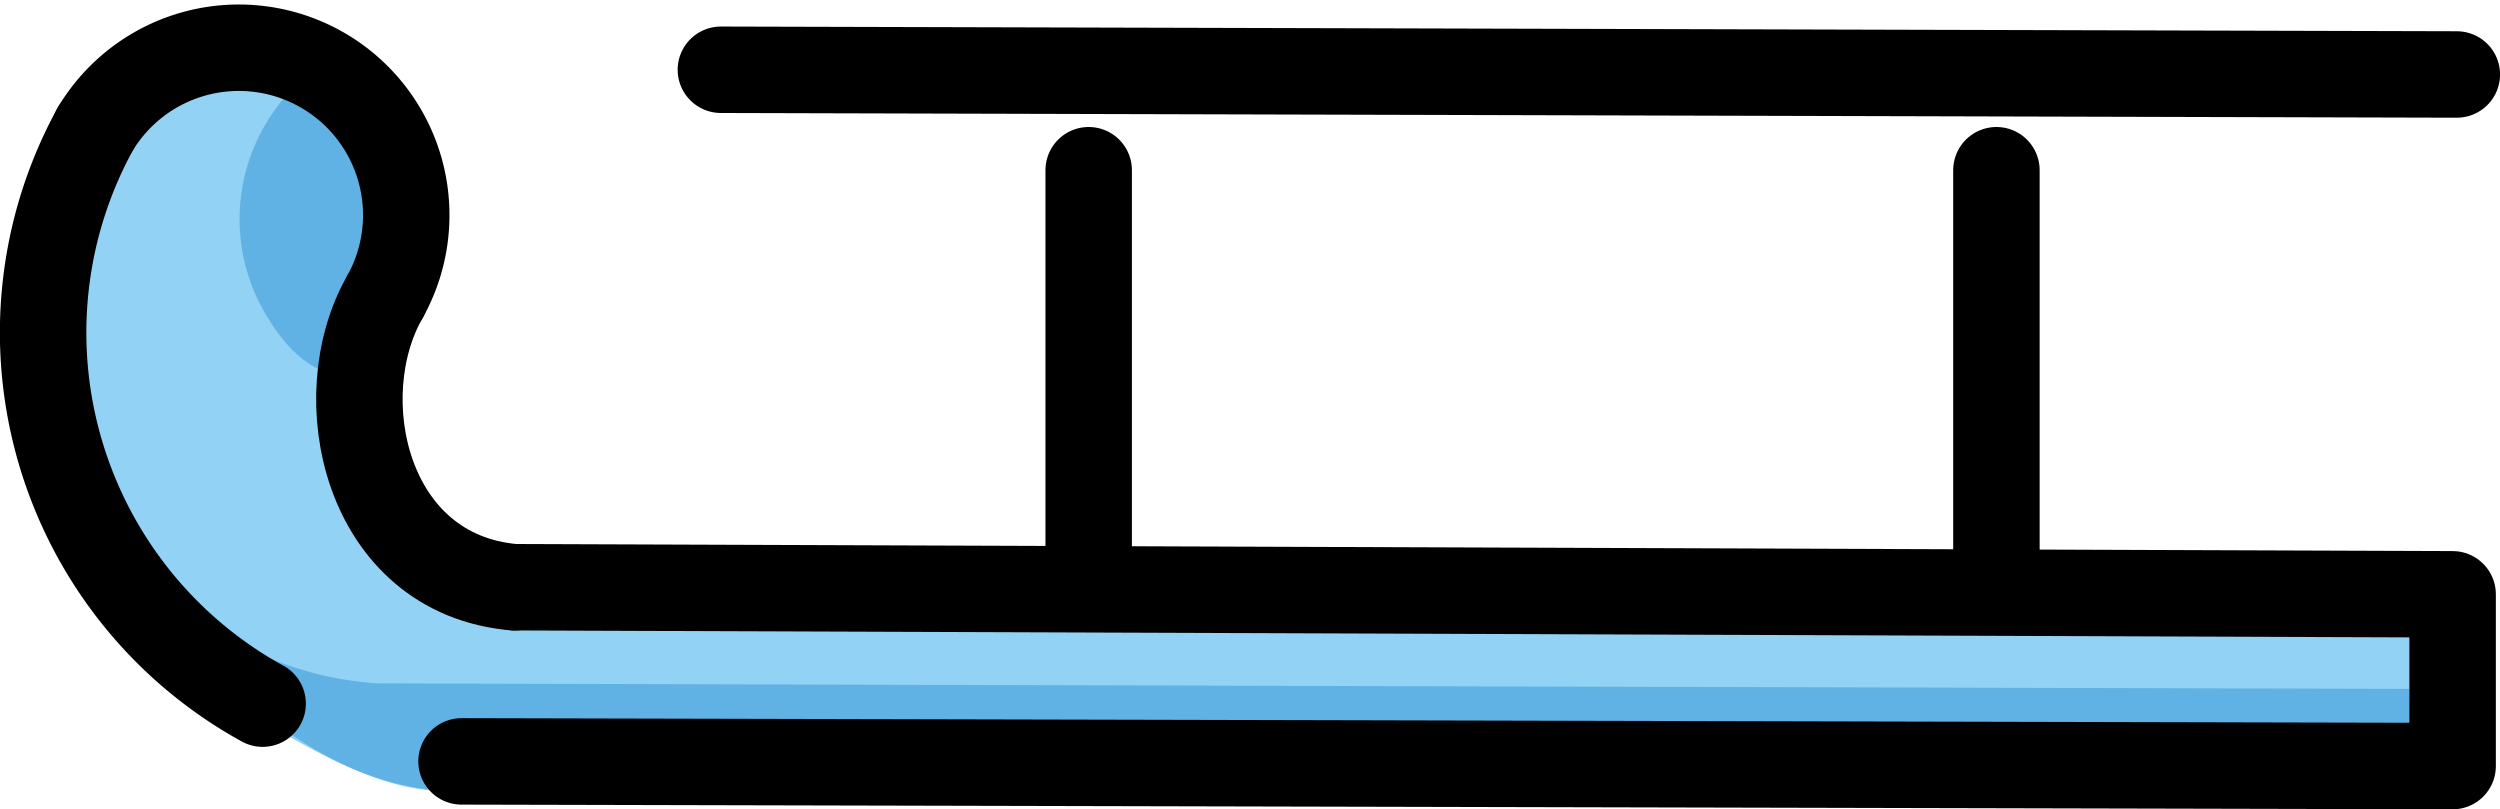 <?xml version="1.0" encoding="UTF-8" standalone="no"?>
<svg
   id="emoji"
   viewBox="0 0 57.836 18.722"
   version="1.1"
   sodipodi:docname="1f6f7.svg"
   width="57.836"
   height="18.722"
   xmlns:inkscape="http://www.inkscape.org/namespaces/inkscape"
   xmlns:sodipodi="http://sodipodi.sourceforge.net/DTD/sodipodi-0.dtd"
   xmlns="http://www.w3.org/2000/svg"
   xmlns:svg="http://www.w3.org/2000/svg">
  <defs
     id="defs12" />
  <sodipodi:namedview
     id="namedview12"
     pagecolor="#ffffff"
     bordercolor="#000000"
     borderopacity="0.25"
     inkscape:showpageshadow="2"
     inkscape:pageopacity="0.0"
     inkscape:pagecheckerboard="0"
     inkscape:deskcolor="#d1d1d1" />
  <g
     id="color"
     transform="translate(-6.814,-33.062)">
    <path
       fill="#92d3f5"
       d="M 16.045,35.531 C 14.659,37.932 14.544,46.185 18.1,46.476 l 44.803,-0.015 a 1.562,1.562 0 0 1 1.44,1.737 l 0.047,0.897 c -0.001,0.957 -0.909,2.494 -1.709,2.393 L 17.086,51.355 C 15.47,51.382 13.608,50.157 12.092,49.281 7.177,46.444 7.414,39.297 10.154,34.552"
       id="path1" />
    <path
       fill="#61b2e4"
       d="M 15.527,48.871 A 7.898,7.898 0 0 1 10.69,46.774 c 1.082,2.368 4.055,4.678 6.757,4.582 l 43.812,0.106 c 0.836,0.072 2.578,-1.231 2.555,-2.055 l 0.054,-0.487 -0.066,0.083"
       id="path2" />
    <path
       fill="#61b2e4"
       d="m 14.31,34.519 a 4.316,4.316 0 0 0 -1.261,5.957 c 0,0 1.052,1.825 2.183,1.019 v 0 a 1.105,1.105 0 0 0 0.079,-1.263 2.09,2.09 0 0 1 0.758,-2.693"
       id="path3" />
    <path
       fill="#61b2e4"
       d="M 63.492,49.201 16.216,49.07"
       id="path4" />
    <path
       fill="#92d3f5"
       d="M 62.369,51.687 17.774,51.553"
       id="path5" />
    <path
       fill="#92d3f5"
       d="M 18.788,46.674 62.592,46.659"
       id="path6" />
    <path
       fill="#61b2e4"
       d="m 18.136,51.554 43.813,0.106"
       id="path7" />
    <path
       fill="#61b2e4"
       d="M 14.921,42.693 A 1.105,1.105 0 0 0 15,41.431 2.09,2.09 0 0 1 15.758,38.738"
       id="path8" />
  </g>
  <g
     id="line"
     transform="translate(-6.814,-33.062)">
    <line
       x1="32"
       x2="32"
       y1="46"
       y2="37"
       fill="none"
       stroke="#000000"
       stroke-linecap="round"
       stroke-linejoin="round"
       stroke-width="2"
       id="line8" />
    <line
       x1="53"
       x2="53"
       y1="46"
       y2="37"
       fill="none"
       stroke="#000000"
       stroke-linecap="round"
       stroke-linejoin="round"
       stroke-width="2"
       id="line9" />
    <path
       fill="none"
       stroke="#000000"
       stroke-linecap="round"
       stroke-linejoin="round"
       stroke-width="2"
       d="M 12.89,49.34 A 9.795,9.795 0 0 1 9.018,36.047"
       id="path9" />
    <line
       x1="63.651"
       x2="23.491"
       y1="34.785"
       y2="34.676"
       fill="none"
       stroke="#000000"
       stroke-linecap="round"
       stroke-linejoin="round"
       stroke-width="2"
       id="line10" />
    <path
       fill="none"
       stroke="#000000"
       stroke-linecap="round"
       stroke-linejoin="round"
       stroke-width="2"
       d="m 18.716,46.647 44.838,0.164 v 3.974 L 17.491,50.676"
       id="path10" />
    <path
       fill="none"
       stroke="#000000"
       stroke-linecap="round"
       stroke-linejoin="round"
       stroke-width="2"
       d="m 15.725,39.92 c -1.338,2.317 -0.464,6.434 2.991,6.728"
       id="path11" />
    <path
       fill="none"
       stroke="#000000"
       stroke-linecap="round"
       stroke-linejoin="round"
       stroke-width="2"
       d="M 9.018,36.047 A 3.873,3.873 0 0 1 15.725,39.92"
       id="path12" />
  </g>
</svg>
